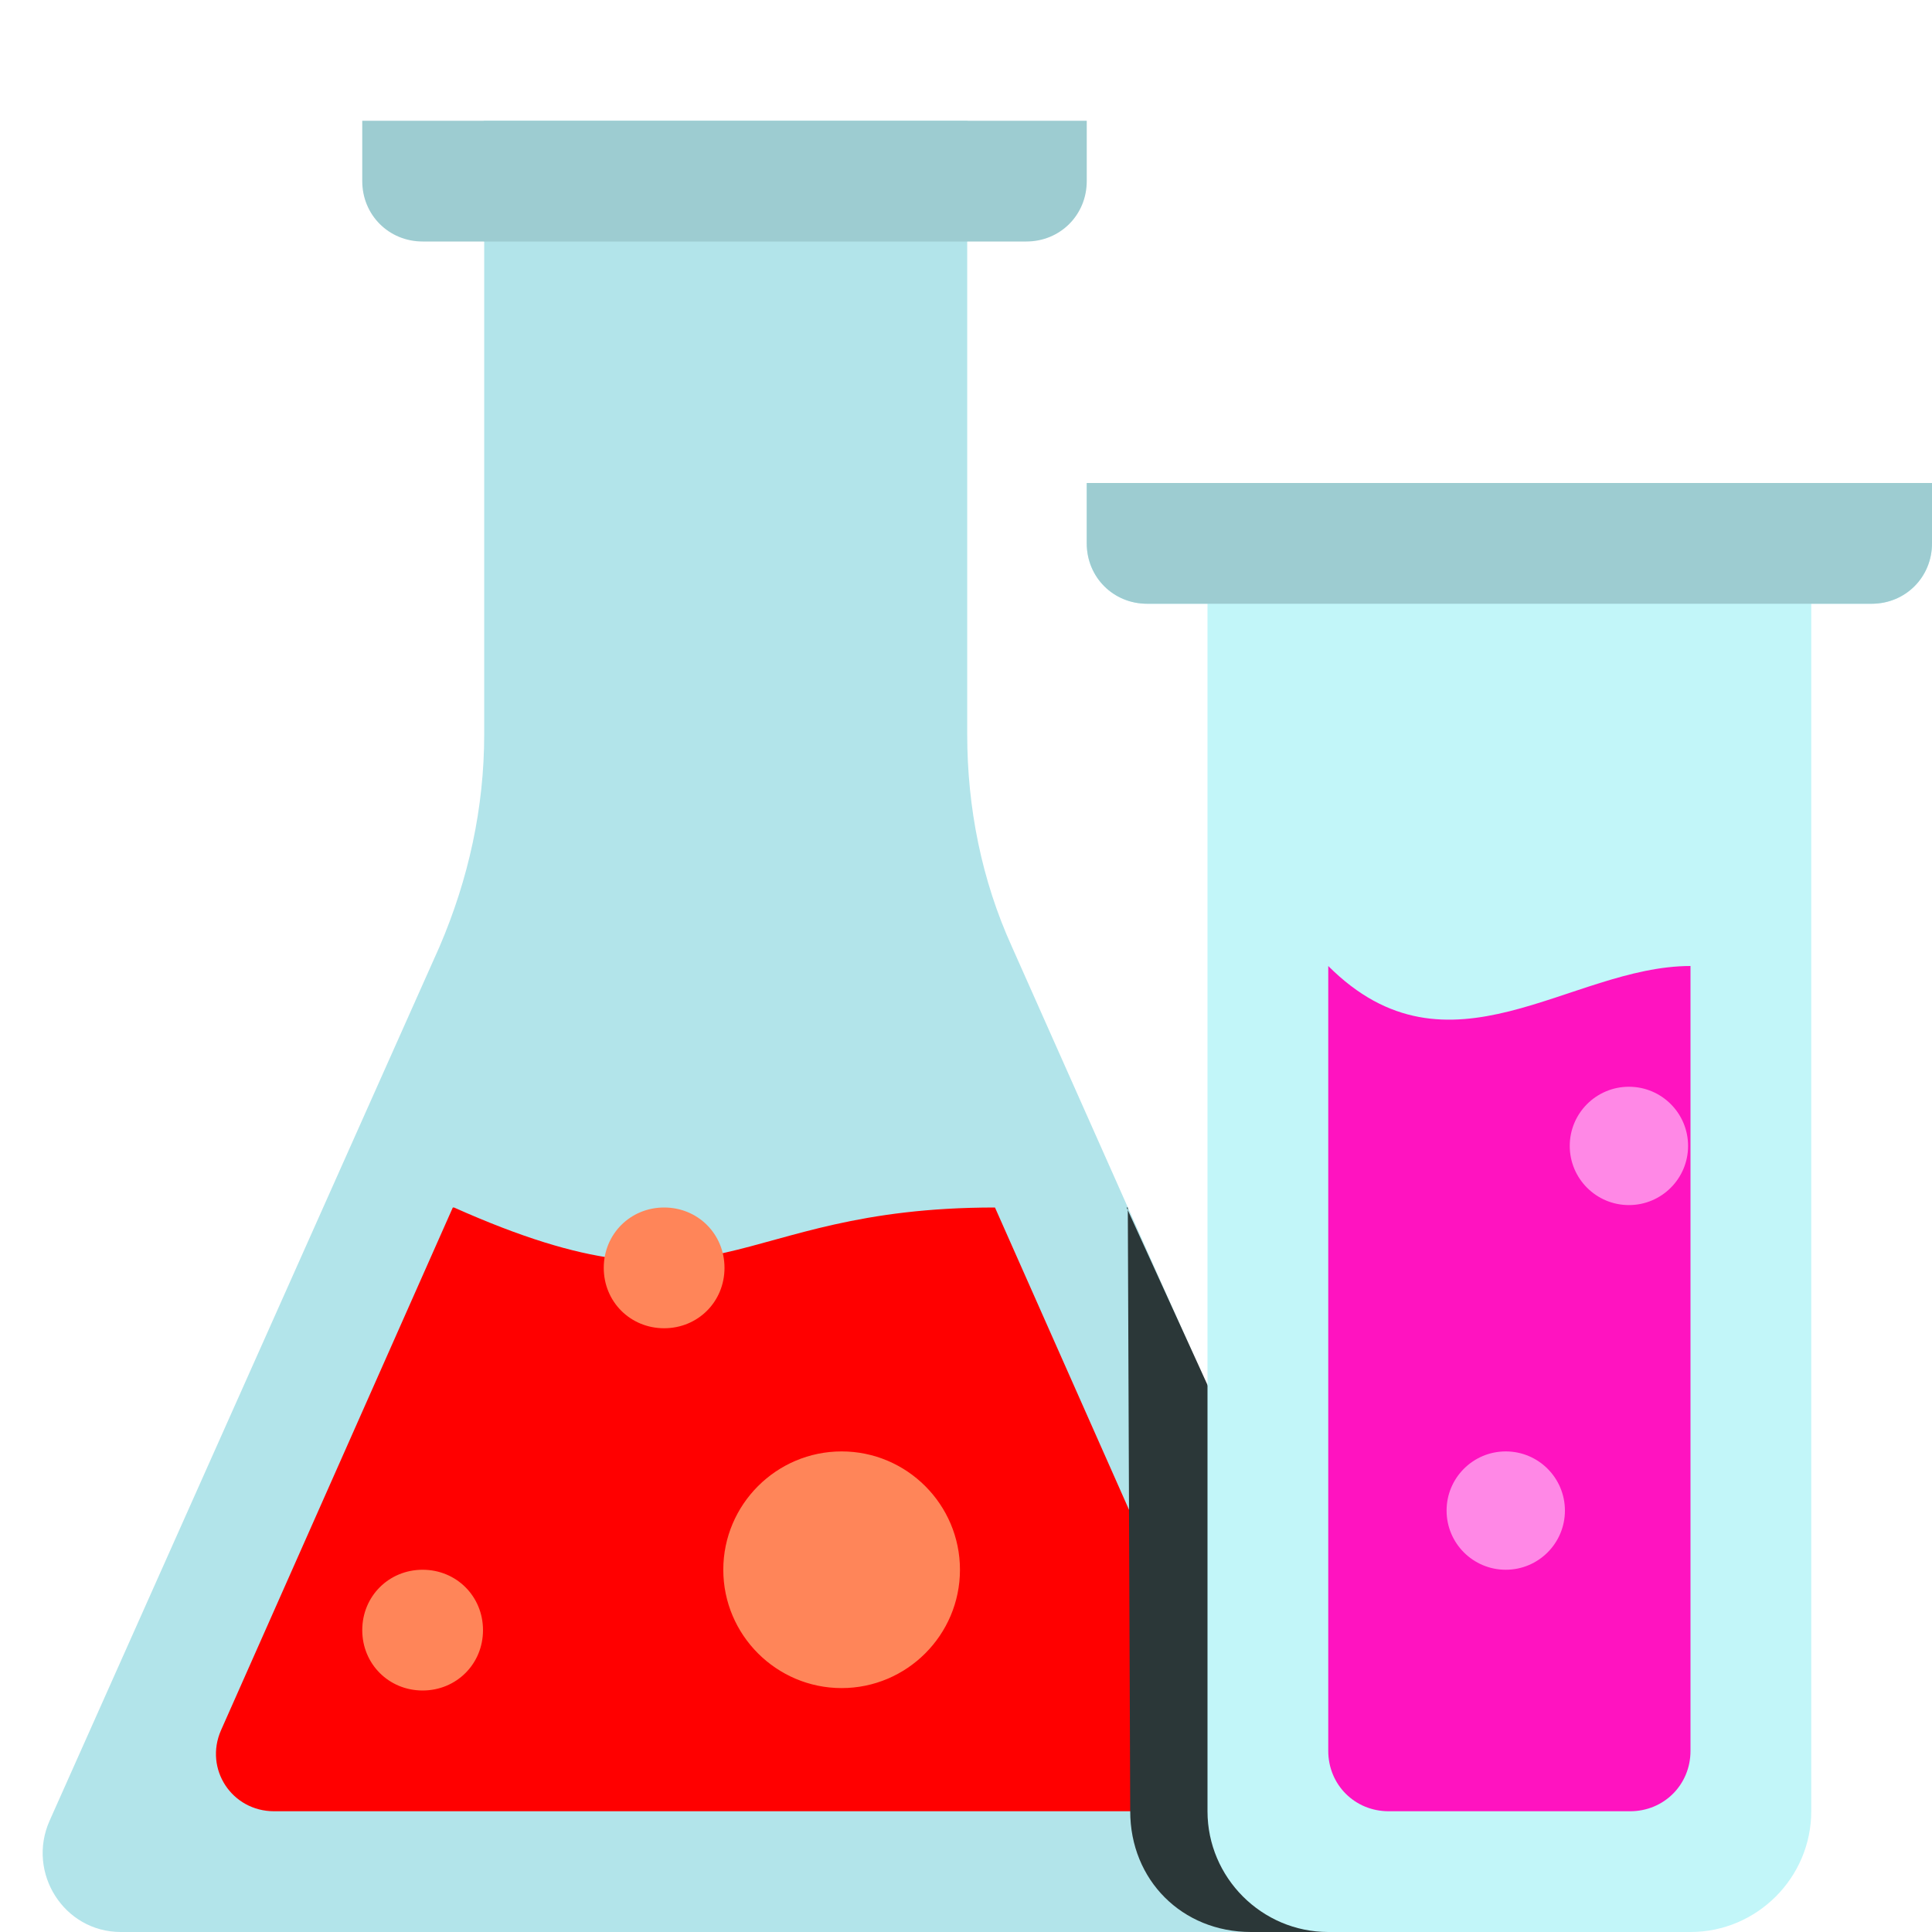 <svg xmlns="http://www.w3.org/2000/svg" width="16" height="16"><path d="M11.6 15.08 8.38 7.84c-.25-.55-.37-1.15-.37-1.76V2c.59-.34.58-.67 0-1h-4c-.58.33-.59.66 0 1v4.08c0 .61-.13 1.2-.37 1.76L.41 15.08c-.19.43.12.92.59.92h5v-.02.02h5c.47 0 .79-.49.59-.92Z" style="fill:#b2e4ea"/><path d="M3.76 10C6 11 6 10 8.24 10l1.92 4.33c.14.32-.09.67-.44.67H2.27c-.35 0-.58-.35-.44-.67L3.75 10Z" style="fill:red"/><path d="M3 1.5V1h6v.5c0 .28-.22.5-.5.5h-5c-.28 0-.5-.22-.5-.5" style="fill:#9dccd1;fill-rule:evenodd"/><path d="M3.5 14c-.28 0-.5-.22-.5-.5s.22-.5.5-.5.5.22.5.5-.22.5-.5.5M5.5 11c-.28 0-.5-.22-.5-.5s.22-.5.5-.5.5.22.5.5-.22.5-.5.5M6.97 13.98c-.54 0-.98-.44-.98-.98s.44-.98.98-.98.98.44.98.98-.44.98-.98.98" style="fill:#ff8559;fill-rule:evenodd"/><path d="m9.34 10 .02 5c0 .57.43 1 1 1H13c.57 0 1-.44 1-1l-2.76-.81L9.33 10Z" style="fill:#2b3738;fill-rule:evenodd"/><path d="M9 4v.5c0 .28.22.5.5.5h.5v10c0 .55.45 1 1 1h3c.55 0 1-.45 1-1V5h.5c.28 0 .5-.22.5-.5V4z" style="fill:#c2f6f9;fill-rule:evenodd"/><path d="M9 4.5V4h7v.5c0 .28-.22.5-.5.5h-6c-.28 0-.5-.22-.5-.5" style="fill:#9dccd1;fill-rule:evenodd"/><path d="M13.5 15h-2c-.28 0-.5-.22-.5-.5V8c1 1 2 0 3 0v6.5c0 .28-.22.5-.5.5" style="fill:#ff13c0;fill-rule:evenodd"/><circle cx="12.47" cy="12.51" r=".49" style="fill:#ff88e6"/><circle cx="13.49" cy="9.49" r=".49" style="fill:#ff88e6"/></svg>